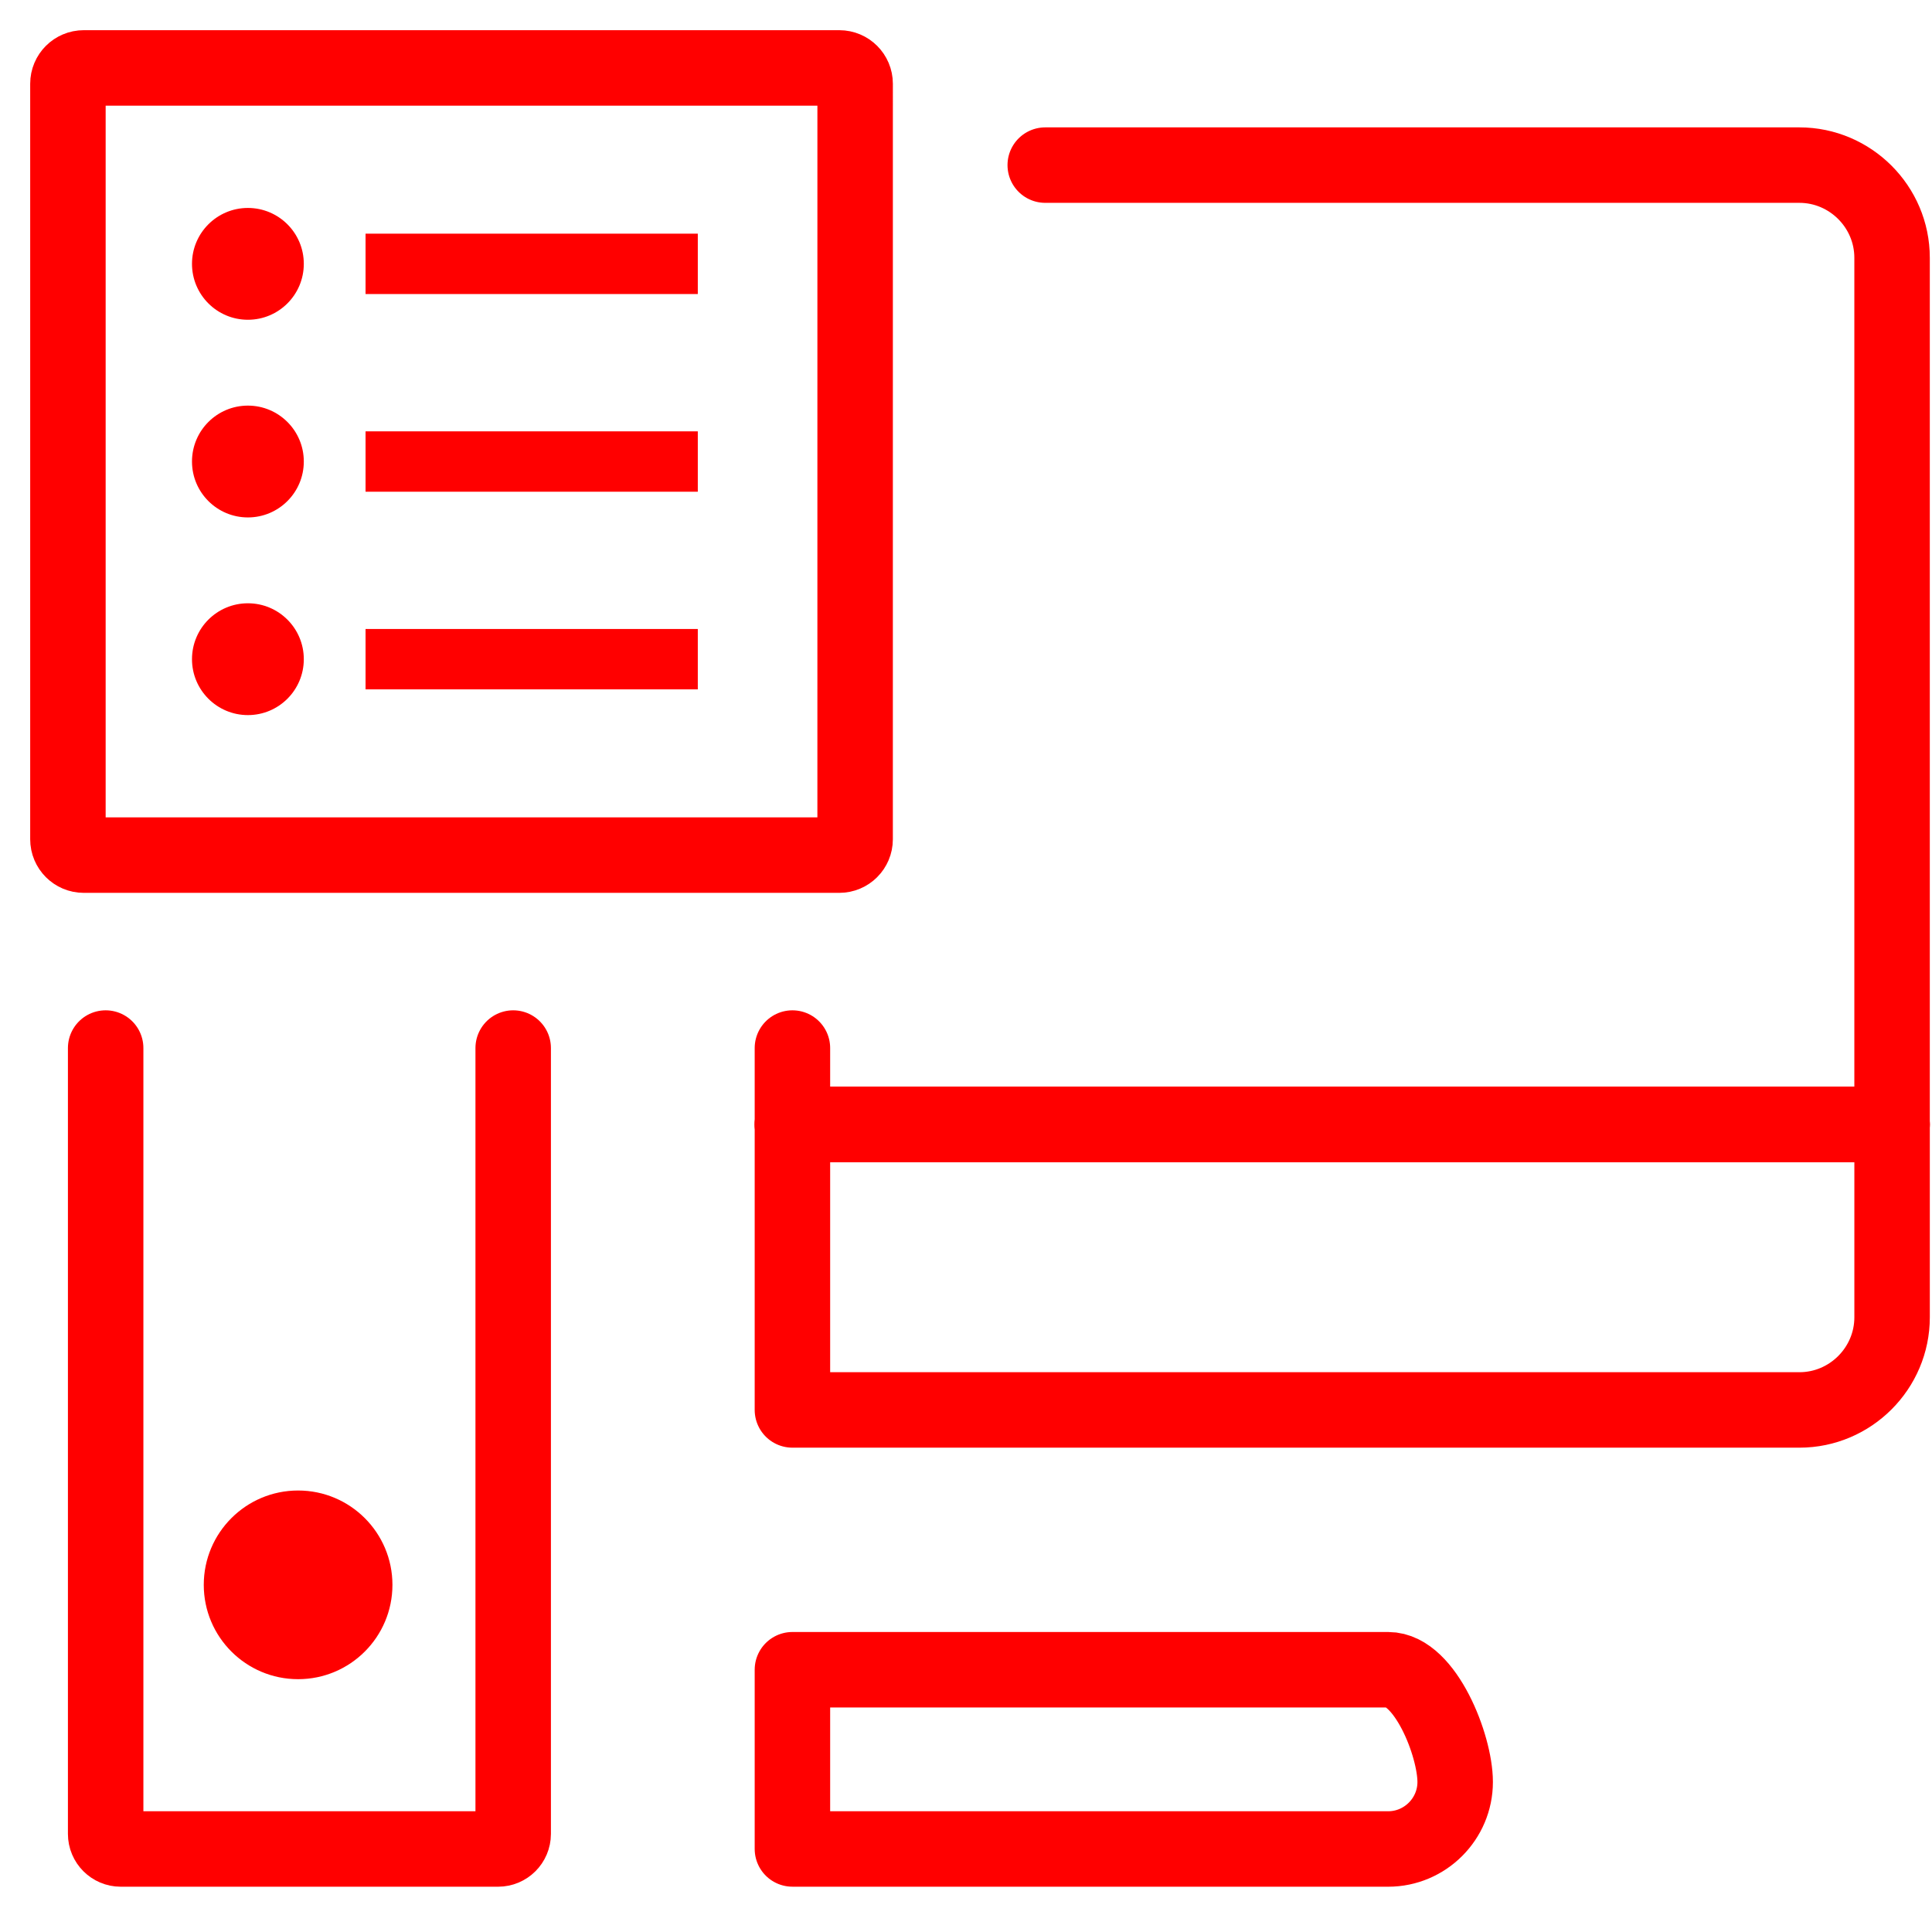 <?xml version="1.0" encoding="utf-8"?>
<!-- Generator: Adobe Illustrator 16.0.0, SVG Export Plug-In . SVG Version: 6.00 Build 0)  -->
<!DOCTYPE svg PUBLIC "-//W3C//DTD SVG 1.1//EN" "http://www.w3.org/Graphics/SVG/1.1/DTD/svg11.dtd">
<svg version="1.1" xmlns="http://www.w3.org/2000/svg" xmlns:xlink="http://www.w3.org/1999/xlink" x="0px" y="0px" width="128px"
	 height="128px" viewBox="0 0 128 128" enable-background="new 0 0 128 128" xml:space="preserve">
<g id="Calque_1">
	<g id="Calque_1_2_">
		<g id="Calque_1_1_" display="none">
		</g>
		<circle fill="#FF0000" cx="19.75" cy="105" r="6.25"/>
		<g>
			<path fill="none" stroke="#FF0000" stroke-width="5" stroke-linecap="round" stroke-linejoin="round" stroke-miterlimit="10" d="
				M52.5,77.846v15.566h66.718c3.374,0,6.138-2.762,6.138-6.139V74.5H52.5V77.846z"/>
			<path fill="none" stroke="#FF0000" stroke-width="5" stroke-linecap="round" stroke-linejoin="round" stroke-miterlimit="10" d="
				M52.5,69.436v5.063h72.855V17.078c0-3.377-2.766-6.139-6.14-6.139H69.25"/>
			
				<rect x="52.5" y="74.499" fill="none" stroke="#FF0000" stroke-width="5" stroke-linecap="round" stroke-linejoin="round" stroke-miterlimit="10" width="72.855" height="0.001"/>
			<path fill="none" stroke="#FF0000" stroke-width="5" stroke-linecap="round" stroke-linejoin="round" stroke-miterlimit="10" d="
				M91.971,110.624H70.48H61.38H52.5v0.002v11.872l39.471,0.002c2.441,0,4.438-1.996,4.438-4.438
				C96.408,115.622,94.414,110.624,91.971,110.624z"/>
			<path fill="none" stroke="#FF0000" stroke-width="5" stroke-linecap="round" stroke-linejoin="round" stroke-miterlimit="10" d="
				M7,69.436V121.5c0,0.553,0.448,1,1,1h25c0.552,0,1-0.447,1-1V69.436"/>
		</g>
	</g>
	<g id="Calque_2" display="none">
		
			<polyline display="inline" fill="none" stroke="#FF0000" stroke-width="5" stroke-linecap="round" stroke-linejoin="round" stroke-miterlimit="10" points="
			-15.692,71.884 -1.538,71.884 8.923,54.038 27.539,99.884 47.385,40.5 58.154,70.191 79.077,70.191 		"/>
		
			<circle display="inline" fill="none" stroke="#FF0000" stroke-width="5" stroke-linecap="round" stroke-linejoin="round" stroke-miterlimit="10" cx="89.385" cy="69.884" r="10.308"/>
		<g display="inline">
			<path fill="none" stroke="#FF0000" stroke-width="5" stroke-linecap="round" stroke-linejoin="round" stroke-miterlimit="10" d="
				M89.385,34.5V17c0-1.657-1.343-3-3-3H72"/>
			<path fill="none" stroke="#FF0000" stroke-width="5" stroke-linecap="round" stroke-linejoin="round" stroke-miterlimit="10" d="
				M12,14H-1.5c-1.657,0-3,1.343-3,3v17.5"/>
			<path fill="none" stroke="#FF0000" stroke-width="5" stroke-linecap="round" stroke-linejoin="round" stroke-miterlimit="10" d="
				M72,115h14.385c1.657,0,3-1.343,3-3V94.5"/>
			<path fill="none" stroke="#FF0000" stroke-width="5" stroke-linecap="round" stroke-linejoin="round" stroke-miterlimit="10" d="
				M-4.5,94.5V112c0,1.657,1.343,3,3,3H12"/>
		</g>
	</g>
</g>
<g id="Calque_2_1_">
	<g id="Calque_3">
		<g>
			<path fill="none" stroke="#FF0000" stroke-width="5" stroke-linecap="round" stroke-linejoin="round" stroke-miterlimit="10" d="
				M56.654,55.605c0,0.578-0.469,1.049-1.049,1.049H5.548c-0.579,0-1.048-0.471-1.048-1.049V5.548C4.5,4.969,4.969,4.5,5.548,4.5
				h50.058c0.58,0,1.049,0.469,1.049,1.048L56.654,55.605L56.654,55.605z"/>
			<circle fill="#FF0000" cx="16.424" cy="17.481" r="3.704"/>
			<line fill="none" stroke="#FF0000" stroke-width="4" stroke-miterlimit="10" x1="24.219" y1="17.481" x2="46.231" y2="17.481"/>
			<circle fill="#FF0000" cx="16.424" cy="30.577" r="3.704"/>
			<line fill="none" stroke="#FF0000" stroke-width="4" stroke-miterlimit="10" x1="24.219" y1="30.578" x2="46.231" y2="30.578"/>
			<circle fill="#FF0000" cx="16.424" cy="43.673" r="3.704"/>
			<line fill="none" stroke="#FF0000" stroke-width="4" stroke-miterlimit="10" x1="24.219" y1="43.672" x2="46.231" y2="43.672"/>
		</g>
	</g>
</g>
</svg>
